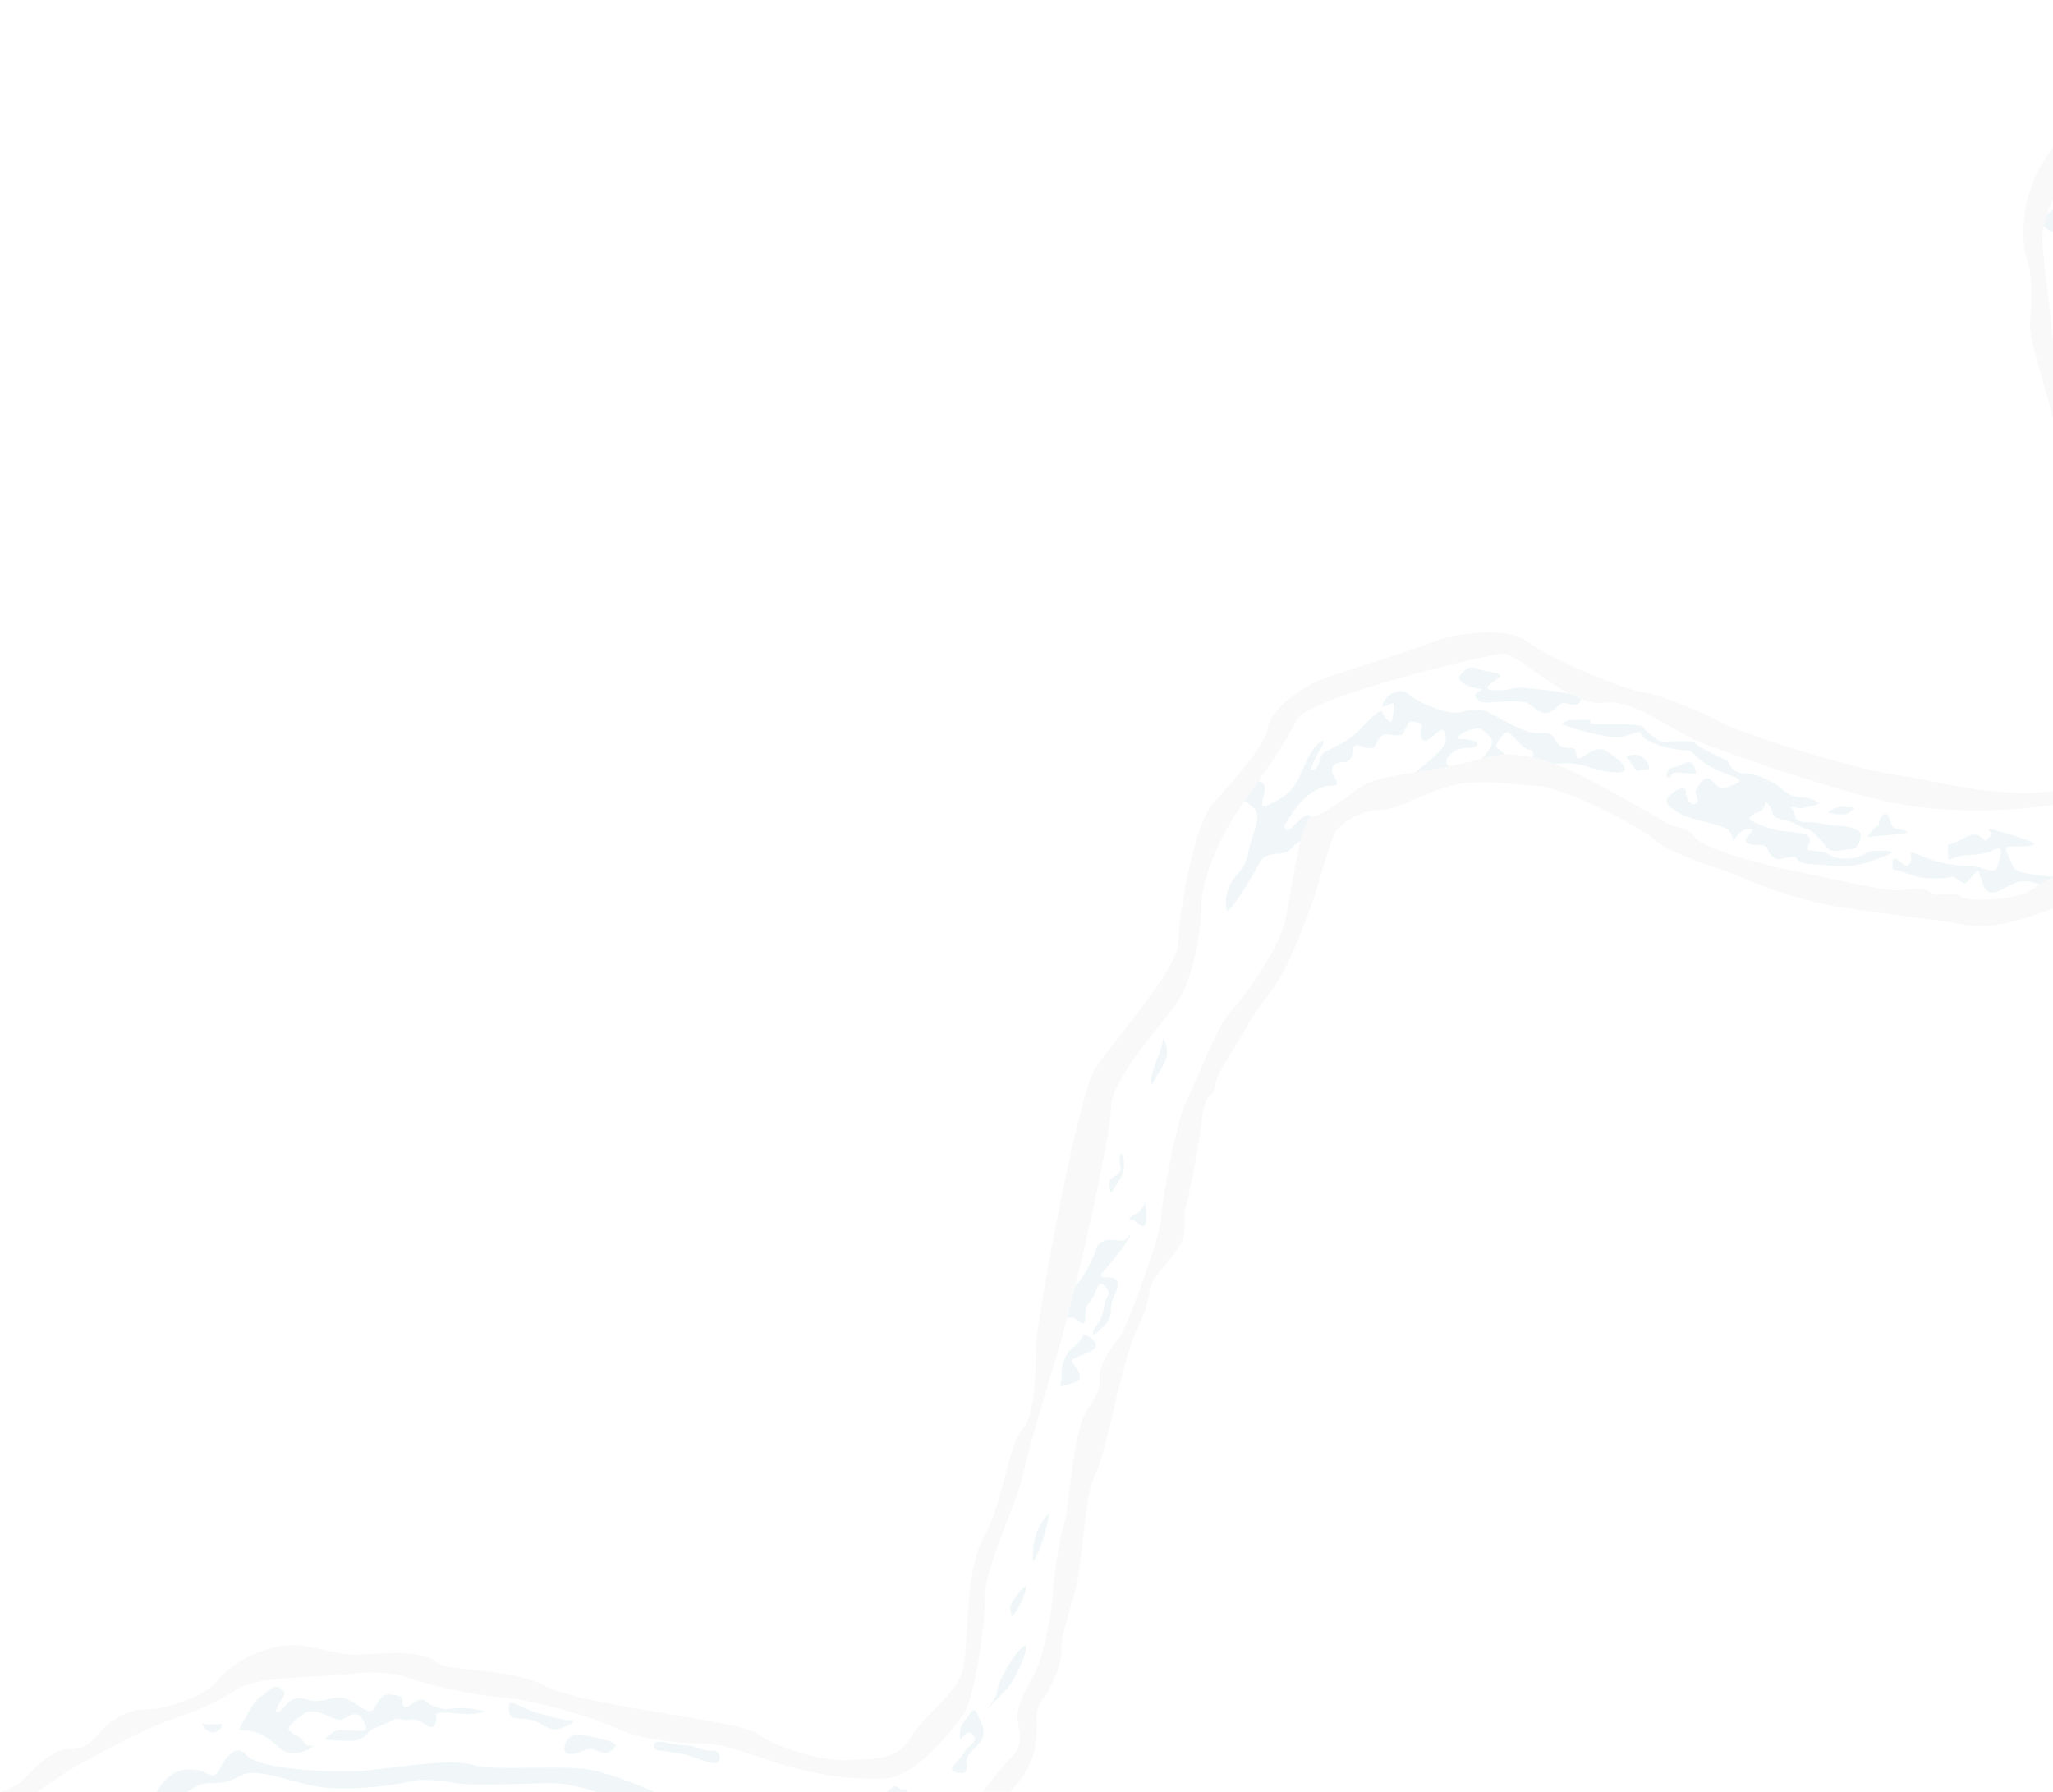 <svg width="669" height="584" viewBox="0 0 669 584" fill="none" xmlns="http://www.w3.org/2000/svg">
<g opacity="0.25">
<path d="M51 584C51 584 54.5 576.5 61.5 576.5C68.5 576.5 69 581 71.5 576.5C74 572 77 568 80.5 572C84 576 103.5 577.4 114 577.2C124.5 577 145.5 572.5 154 575C162.5 577.5 185 574.4 195 577.2C205 580 213.5 584 213.5 584H194.5C194.5 584 186 580.8 178.3 581C170.6 581.2 153.3 582 148.5 581C143.7 580 136.7 579.5 133.5 580.5C130.3 581.5 112.3 584 102.5 582C92.7 580 83.5 576 78.7 578.5C73.9 581 72 581 68.2 581C64.4 581 61 584 61 584H51Z" fill="#C6E1E6"/>
<path d="M65.7 561.7C65.7 561.7 70.3 562.1 71.9 561.7C73.6 561.2 69.7 568.4 65.7 561.7Z" fill="#C6E1E6"/>
<path d="M77.8 563.8C77.8 563.8 82.5 554 84.9 552.8C87.3 551.6 88.8 548.5 91.2 550C93.6 551.5 92.4 552.9 91.7 553.9C91 554.9 88.6 559.1 91 557.6C93.4 556 93.8 553.8 96.8 553.4C99.9 553 100.7 554.6 104.1 554.2C107.5 553.8 109.9 552.4 113.1 553.6C116.3 554.8 120.5 559.4 121.9 556.7C123.3 554 124.7 551.8 127 552.1C129.3 552.4 131.2 552.3 131.2 554.5C131.2 556.7 132.2 556.6 134.4 555.1C136.6 553.6 137.8 553.3 138.6 554.3C139.4 555.3 143.4 557.2 146.4 556.8C149.4 556.4 152.6 556.5 154 556.8C155.4 557.1 159.1 557.5 157.8 557.8C156.6 558.1 154.2 558.7 151.1 558.5C148 558.3 141.9 557.3 142.2 558.9C142.5 560.5 141.9 564.1 139 562.2C136.1 560.3 135 560 133.2 560.4C131.4 560.8 129.8 559.4 127.5 560.7C125.2 562 121.8 563.1 120.8 563.8C119.8 564.5 118.5 567.2 114.6 567.2C110.7 567.2 104.6 567.1 106.2 566.2C107.8 565.3 108.4 563.6 111.4 563.7C114.4 563.8 119.6 564.6 119.3 563.1C119 561.6 117.5 557.5 114.5 558.8C111.5 560.1 111.6 561.1 108.3 559.7C105 558.3 101.6 556.6 99.2 558.3C96.8 560 92.8 562.9 94.4 564.1C96.1 565.3 98.3 566.1 98.7 567.1C99.1 568.1 99.9 569.1 101.8 568.7C103.7 568.3 96.4 573.8 91.6 569.9C87.2 566 83.8 563.5 77.8 563.8Z" fill="#C6E1E6"/>
<path d="M166 555.1C166 555.1 165.1 559.2 167.4 559.7C169.7 560.2 171 559.9 173.6 560.5C176.3 561.1 179.2 564.6 182.8 563.2C186.5 561.8 188.1 560.6 185.6 560.5C183 560.5 178.1 558.9 174.7 558C171.3 557 166.8 554.1 166 555.1Z" fill="#C6E1E6"/>
<path d="M186.5 565.5C186.5 565.5 187 564.5 191.2 565.5C195.4 566.5 201.9 567.6 200.4 569.3C199 571 197.8 571.6 195.6 570.9C193.4 570.2 192.5 569.2 190.2 570.4C187.9 571.6 183.5 572.5 183.9 569.5C184.2 566.6 186.5 565.5 186.5 565.5Z" fill="#C6E1E6"/>
<path d="M213.1 568.3C213.1 568.3 212.7 570.2 214.9 570.4C217.1 570.6 219.1 571.1 222.2 571.5C225.4 571.9 232 575.4 233.8 574.3C235.6 573.1 234.2 570 232 570.4C229.8 570.8 226.6 569 224.9 568.8C223.2 568.6 222.3 568.7 219.6 568.3C216.9 567.9 213.8 566.7 213.1 568.3Z" fill="#C6E1E6"/>
<path d="M288.9 584C288.9 584 291.5 581.4 292.3 582.1C293.1 582.8 293.4 583.2 294.6 583C295.8 582.8 295.6 584 295.6 584H288.9Z" fill="#C6E1E6"/>
<path d="M312.9 566.9C312.9 566.9 312.2 563.1 314.2 560.9C316.2 558.7 317 555.6 318.3 558.2C319.6 560.9 322.1 565 319.1 568C316.2 571.1 314.6 572.6 314.9 574.3C315.2 576 315.3 578 312.8 577.7C310.3 577.4 309.5 576.9 310.9 575.1C312.3 573.3 313.5 572.4 314.3 570.8C315.1 569.1 318.6 567.6 317.5 565.8C316.4 564 315.5 563.7 312.9 566.9Z" fill="#C6E1E6"/>
<path d="M320.5 558.2C320.5 558.2 324.9 553.6 325 550.8C325.1 548 330.7 538.1 333.6 536.4C336.5 534.6 330.8 547.4 328.7 549.6C326.6 551.9 320.5 558.2 320.5 558.2Z" fill="#C6E1E6"/>
<path d="M329.7 526.7C329.7 526.7 329.3 525.5 329.2 523.8C329.1 522.1 334.7 515.2 334.4 517.2C334.2 519.2 332 524.6 329.7 526.7Z" fill="#C6E1E6"/>
<path d="M336.7 508.8C336.7 508.8 335.3 499.1 342 493C342 493.1 340.4 503 336.7 508.8Z" fill="#C6E1E6"/>
<path d="M345.5 451.7C345.5 451.7 345.9 450.4 345.9 447.6C345.9 444.8 347.1 441.1 349.4 439.3C351.7 437.5 352.9 435.6 352.9 434.9C352.9 434.2 360.1 437.7 355.7 440.1C351.3 442.5 348.5 442.7 349.4 443.9C350.2 445.1 353.8 448.8 350.7 450.2C347.6 451.6 345.5 451.7 345.5 451.7Z" fill="#C6E1E6"/>
<path d="M345.5 430C345.5 430 348.7 428.7 350.3 429.7C352 430.7 353.6 432.8 353.7 428.9C353.8 425 354.3 425.5 355.8 423.3C357.3 421.1 357.8 417.6 359.2 418.5C360.6 419.4 362 421.1 360.8 422.7C359.6 424.4 360 428 357.8 431.1C355.6 434.1 355.7 436 357.6 434.1C359.5 432.3 361.9 430.5 362 427.3C362.1 424.1 362.3 424 363.3 421.8C364.3 419.6 365.1 416.6 362.3 416.3C359.5 416 357.1 416.6 360 413.8C362.8 411 369.6 401.4 368.4 402.2C367.2 403 367.4 404.3 365.4 404.3C363.4 404.3 358.5 402.5 357 407.5C355.4 412.4 351.3 419.2 347.4 422C343.5 424.8 345.5 430 345.5 430Z" fill="#C6E1E6"/>
<path d="M367.8 397.9C367.8 397.9 368.2 396.2 369.6 395.8C371 395.4 373 393 373 391.7C373 390.4 374.2 397.9 373 399.3C371.8 400.7 369.6 396.2 367.8 397.9Z" fill="#C6E1E6"/>
<path d="M362 388.8C362 388.8 360.9 385 362 384.1C363.1 383.2 365.6 382.4 365.1 380.3C364.6 378.2 364.9 374.8 365.6 376.1C366.4 377.4 366.6 380.9 365.6 383C364.6 385.1 362 388.8 362 388.8Z" fill="#C6E1E6"/>
<path d="M375.4 353.4C375.4 353.4 374.6 352.7 375.4 350.2C376.2 347.6 376.6 345.8 377.8 343.3C379 340.8 378.7 337.5 379.4 339C380.1 340.5 381.2 343.5 379 347.2C376.8 350.8 375.4 353.4 375.4 353.4Z" fill="#C6E1E6"/>
<path d="M399.9 296.9C399.9 296.9 398.6 293.8 400.5 289C402.4 284.2 405.3 284.8 406.9 277.2C408.6 269.6 411.3 266.2 408.6 263.4C405.8 260.6 403.8 260 403.8 260L407.7 255.5C407.7 255.5 410.2 253.4 411.8 255.5C413.4 257.6 409.1 264.3 413 262.4C416.8 260.6 420.8 258.6 423.1 253.7C425.3 248.8 425.9 247.6 427.5 244.8C429.1 242 433.2 239.1 430.4 243.9C427.6 248.7 426.1 252.2 428.4 250.7C430.7 249.1 429.2 245.9 432.6 244.5C436 243.1 440.4 240.7 443.5 237.3C446.7 233.9 450 230.5 450.5 232.1C451 233.7 453.3 236.5 453.7 234.3C454.1 232.1 455 228.4 453.2 229.3C451.4 230.2 449.5 231.3 451 228.5C452.5 225.7 456.8 223.9 459.2 226.3C461.6 228.6 471.4 233 475.5 232.1C479.6 231.2 482.4 230.8 484.7 231.9C487 233 496.5 238.8 500.3 238.8C504.1 238.8 505.4 238.6 506.5 240.6C507.6 242.6 509 243.9 511.9 243.7C514.8 243.5 512.3 248.5 515.5 246.7C518.7 244.9 520.7 243.1 523.4 244.7C526.1 246.3 533.6 251.9 526.7 251.7C519.8 251.5 516 248.6 510.8 248.7C505.6 248.8 501.4 249.5 501.4 249.5L498.7 248C498.7 248 501 244.5 498.3 244.3C495.5 244.1 492 236.9 490.1 239.1C488.2 241.3 486.7 243.3 488.1 243.9C489.5 244.5 491.3 247 491.3 247H483C483 247 487.8 242.6 485.6 240.2C483.4 237.8 482.6 236.8 479.5 237.7C476.4 238.6 473.6 240.8 476.5 240.8C479.4 240.8 482.4 241.9 481.2 243C480 244.2 477.1 243.3 475 244.2C472.9 245.1 469.9 248 472 249.4C474 250.8 459.3 253.1 459.3 253.1C459.3 253.1 470.5 244.7 471 242C471.4 239.3 470.8 236.6 468.8 238.3C466.7 240.1 463.9 242.9 463.1 240.2C462.3 237.5 464.8 236.3 461.9 235.4C459.1 234.5 459 235.5 458 237.3C457 239.1 457.7 239.6 455.1 239.6C452.5 239.6 451.3 238.3 449.5 240.6C447.7 242.9 448.6 244 446.1 243.8C443.6 243.6 441.2 241.4 440.9 244.4C440.6 247.4 439.5 248.4 437.3 248.4C435.1 248.4 433.8 249.6 434.1 251.4C434.3 253.2 437.4 256 434.3 256C431.1 256 428.5 257.1 425.1 260.2C421.7 263.3 419.7 267.4 418.9 268.4C418.1 269.4 418.9 271.5 420.7 269.9C422.5 268.3 425.5 264.3 427.4 266.1C429.3 267.9 428.8 271.5 428.8 271.5L425.1 274.6C425.1 274.6 424.8 273.4 422.8 274.6C420.8 275.8 420.8 277.8 417.2 278.1C413.6 278.3 411.4 278.9 410.3 281.3C409.1 284 402.2 295.6 399.9 296.9Z" fill="#C6E1E6"/>
<path d="M515.2 227.2C515.2 227.2 515.4 229.4 513.4 229.6C511.4 229.8 509.7 228.4 508.2 229.6C506.7 230.8 504.7 233.7 501.4 231.7C498.1 229.7 499.1 228.6 493.3 228.5C487.5 228.4 483.3 229.7 481.7 228.2C480.1 226.6 480.5 226.2 482.1 225.2C483.7 224.2 482.9 224.7 480.7 224.2C478.4 223.7 473.8 221.9 476.1 219.6C478.4 217.4 479.1 217 482.1 218.1C485.1 219.2 490.8 219.1 488.2 221C485.6 222.9 482.2 224.8 487.3 224.9C492.4 225.1 493.5 223.6 497.2 224.1C501 224.7 501.1 224.5 506 225.1C510.9 225.7 515.2 227.2 515.2 227.2Z" fill="#C6E1E6"/>
<path d="M508.9 236C508.9 236 509.9 234.6 512.7 234.6C515.5 234.6 517.9 234.4 518.3 234.6C518.7 234.8 516.5 236.1 522.3 236C528.1 235.9 534.9 235.9 535.5 236.9C536.1 237.9 539.9 241.7 542.1 241.7C544.3 241.7 551.5 240.9 552.3 242.2C553.1 243.4 563.1 248 563.1 248C563.1 248 564.2 252 568.6 252C573 252 577.1 254.8 578.5 255.4C579.9 256 582.7 259.7 586.3 259.7C590 259.7 593.1 261.5 592.7 261.9C592.4 262.2 587.4 263.4 587 263.4C586.7 263.4 582.6 262.4 584 263.7C585.4 265 584 267.9 588.7 267.9C593.4 267.8 594.9 269 598.7 269C602.5 269 606.4 270.5 606.4 271.9C606.4 273.3 605.6 276.7 603.2 276.7C600.8 276.7 596.7 278.4 595 275.9C593.3 273.4 589.9 270.1 588.8 270.1C587.6 270.1 583 267.2 581.6 267.2C580.2 267.2 577.4 266 577.6 264.9C577.8 263.7 575.3 261.1 575.3 261.1C575.3 261.1 575.2 264 573.1 264.6C571 265.2 569.1 266.7 570.8 267.5C572.5 268.3 576.6 270.3 580.8 270.8C585 271.3 590 271.3 589.8 273.7C589.6 276.1 587.6 277 590.8 277.2C594 277.5 595.3 277.7 596.5 278.7C597.7 279.6 600.9 280.2 604.3 279.5C607.7 278.8 608.1 277.2 610.8 277.2C613.5 277.2 620 276.8 614.1 279C608.2 281.2 604.3 282.8 596.9 282.1C589.5 281.4 587.5 281.9 585.9 280.3C584.3 278.7 585.2 279 582.3 279.5C579.4 280 578.9 280.5 577.1 278.6C575.3 276.7 576.6 275.4 573.5 275.4C570.4 275.3 568.7 275.2 568.9 273.6C569.1 272 573 269.9 569.8 270.1C566.6 270.3 564.7 274.4 564.7 274.4C564.7 274.4 565.1 271.2 561.9 269.7C558.7 268.3 551.1 267 548.4 265.6C545.7 264.2 541.7 262 543.6 259.8C545.4 257.6 549.3 255.3 549.4 258.3C549.6 261.3 551.7 263 552.9 261.5C554.1 260 551.5 259 553 256.7C554.5 254.4 556 252.4 557.9 254.4C559.8 256.4 560.7 257.5 563.7 256.2C566.6 255 568.6 254.4 564.9 253.1C561.2 251.8 557.2 250 554.4 247.9C551.6 245.7 551.6 244.4 548.6 244.4C545.6 244.4 539.1 242.8 536.4 240.9C533.6 239 535.8 237.7 531.6 239.2C527.4 240.7 526 240.5 520.4 239.3C514.8 238.2 508.9 236 508.9 236Z" fill="#C6E1E6"/>
<path d="M529.8 246.5C529.8 246.5 532.9 245.1 534.9 246.5C536.9 247.9 538.5 250.9 536.6 250.7C534.7 250.5 533.5 252.1 532.7 250.4C531.8 248.7 529.8 246.5 529.8 246.5Z" fill="#C6E1E6"/>
<path d="M552.7 252C552.7 252 552.3 247.2 549.2 248.6C546.1 250 546.2 249.8 544.7 250.2C543.2 250.6 542.5 253.5 543.9 253.4C545.2 253.2 544 251.5 546.9 251.8C549.8 252.1 552.7 252 552.7 252Z" fill="#C6E1E6"/>
<path d="M595.6 264.6C595.6 264.6 598.2 262.8 600.4 262.9C602.6 263.1 605.2 262.9 603.9 263.7C602.7 264.5 602.9 265.4 599.9 265.4C596.9 265.4 595.6 264.6 595.6 264.6Z" fill="#C6E1E6"/>
<path d="M608.5 272.7C608.5 272.7 610.3 270.2 611.3 269.4C612.3 268.6 612.2 269.7 612.3 268C612.4 266.2 614.5 263.8 615.5 266.2C616.4 268.6 616.4 269.8 618.3 270.1C620.2 270.4 624.1 271.2 618.7 271.8C613.3 272.4 608.5 272.7 608.5 272.7Z" fill="#C6E1E6"/>
<path d="M616.8 283.4C616.8 283.4 616 278.9 618.1 280C620.3 281.1 620.9 283.3 622.4 281.2C623.9 279.1 620.2 276.2 626.4 279C632.6 281.8 639.1 282.1 642.7 282.2C646.4 282.4 649.9 285.3 650.9 282.2C651.9 279.1 652.8 276 650.9 276.5C649 277 648.1 278.4 641.8 278.6C635.5 278.8 634.6 282 634.8 278.2C635 274.4 633.7 275.9 637.1 274.5C640.5 273.1 642.8 270.7 645.5 272.7C648.2 274.7 646.1 274.5 648.3 272.7C650.5 270.9 644.5 268.9 651.6 270.9C658.8 273 666.5 275.1 660.8 275.7C655.1 276.3 652.3 274.5 654.3 278.5C656.3 282.5 655.4 283.1 659 284.2C662.6 285.3 669.5 285.7 669.5 285.7L668.7 287.5L665.9 288.7C665.9 288.7 660.7 286 656.6 287.7C652.5 289.4 649.2 292.3 647.4 290.1C645.6 287.9 646.6 288.7 645.6 286.4C644.6 284.1 645.1 282.6 643.1 285C641.1 287.4 640.6 288.8 638.2 286.8C635.8 284.8 636 286.1 633 286.2C630 286.3 626.2 286.4 622.2 284.9C618.2 283.4 616.8 283.4 616.8 283.4Z" fill="#C6E1E6"/>
<path d="M664.8 72.3C664.8 72.3 667.7 76.2 669.5 75.5C671.3 74.8 669.4 72.9 671.4 71.3C673.4 69.7 675.4 69.1 675.2 67C675 64.8 674.7 65.4 675.2 63.8C675.7 62.2 675.5 60 673.9 61.2C672.3 62.4 674.4 60.2 672.1 64.1C669.8 68 667.6 69.7 665.5 70.6C663.5 71.4 664.8 72.3 664.8 72.3Z" fill="#C6E1E6"/>
<path d="M0 584C0 584 5 582.5 7.5 580C10 577.5 16.5 570 22 570C27.5 570 29.5 568 32 565C34.5 562 40 557 47.5 557C55 557 68 552 71 547.5C74 543 87.5 534 100 536.5C112.5 539 113 539.5 120 539C127 538.5 138.5 538 142 541.5C145.5 545 165.5 543 178 549.5C190.5 556 241 560.5 247 565C253 569.5 268 574 276 573.5C284 573 292 574 296.5 566.5C301 559 311 552.5 313.5 545C316 537.5 314 512.5 320.5 501C327 489.5 328.5 471 333 466C337.5 461 337.5 446.5 337.5 439.5C337.5 432.5 351 357 357 348C363 339 384 315.5 384 307C384 298.5 389 268.5 395.5 261.5C402 254.5 412.5 242.5 413 237.5C413.5 232.5 422 224 434.5 220C447 216 462.5 211 467.5 209C472.5 207 490.5 203.5 497.5 209C504.5 214.5 530 225 535 225.5C540 226 555 232 560 235C565 238 601 250 618 252.5C635 255 669.5 266 689 249.5C708.5 233 716.5 226.6 714.5 206C714.5 206 710.5 195 700 184.5C689.5 174 670.5 146 669.5 139C668.5 132 661 111 661.5 105C662 99 662.5 90.5 660.5 84.5C658.5 78.5 658.5 64 666 52.5C673.5 41 677.5 32 685 29C692.5 26 708.6 18.5 714.8 18.5C721 18.5 728.5 12.5 734 9C739.5 5.5 758 0 768 0C778 0 807 2 815 5.5C823 9 839.5 8.5 844.5 13C849.5 17.5 865 24.5 866 29.5C867 34.5 878.5 41.5 879.5 47C880.5 52.5 890 56 890 56V65.5C890 65.5 877.5 58 872 49.5C866.5 41 853.5 27 847.5 26C841.5 25 822 15 809.5 13.5C797 12 772.5 8.5 762 10C751.5 11.5 742.5 18.5 734 19.5C725.5 20.5 719 30 709 32C699 34 684 41.5 680 47C676 52.5 665 68.5 665.5 78C666 87.5 668.5 103.5 668.5 107.5C668.5 111.5 678 141 682 147.5C686 154 711 175.5 716.5 191C722 206.5 725.5 217.5 719.5 228.5C713.5 239.5 698.5 257 677 261C655.5 265 633.5 265 616.5 261.5C599.5 258 570.5 248 557 243C543.5 238 533 227.5 522.5 229C512 230.5 495 213 490 213C485 213 425.5 227.5 422.5 234.5C419.5 241.5 409 256 403.5 264C398 272 391.5 286 391.5 295C391.5 304 388.5 320 383 327.5C377.5 335 362 352 362 361C362 370 350.5 421 346 436C341.5 451 336 469 333.5 480C331 491 321 510.5 321 520C321 529.5 317.5 553.5 314 558.5C310.5 563.5 298.5 579 288.5 579.5C278.5 580 266 578.5 253.5 574.5C241 570.5 235.5 568 227.5 568C219.5 568 208 566.5 200.5 563C193 559.5 175 554 163 553C151 552 136.5 548 132.5 546.5C128.5 545 120.5 544.5 113.5 545.5C106.5 546.5 83.5 546 77 550.5C70.5 555 63.5 557.5 54 561C44.5 564.5 35 570 27.5 574C20 578 12 584 12 584H0Z" fill="#E6E6E6"/>
<path d="M320.2 584C320.2 584 325 577.2 329.7 572.5C334.4 567.8 331.5 562.7 331.5 559.5C331.5 556.3 333.5 551.7 336.5 546.7C339.5 541.7 342.5 527.7 343 520.5C343.5 513.3 345 502.3 346.8 496.5C348.6 490.7 349.6 466.3 354.3 459.3C359 452.3 358.3 451.8 358.3 448.5C358.3 445.2 361.3 440 364.3 436.5C367.3 433 378.3 402 378.3 397.5C378.3 393 383.5 364.7 386.3 359.5C389.1 354.3 396.5 334 401.5 329C406.5 324 417 308 418.7 300.5C420.4 293 423.9 266.7 427.2 266.3C430.5 265.9 438 260.5 441 258.1C444 255.7 448 253.9 453.8 252.9C459.6 251.9 475.8 249.4 483 247.1C490.2 244.8 496.2 246.1 500.8 247.1C505.4 248.1 513.3 251.6 517.6 253.9C521.9 256.2 538.8 265.4 542.6 267.9C546.4 270.4 549.6 268.9 552.4 272.9C555.2 276.9 578.6 282.7 581.4 283.1C584.2 283.5 612.2 290.1 617.6 290.1C623 290.1 625.8 288.6 628.8 290.6C631.8 292.6 636.8 290.1 639 292.1C641.2 294.1 655.5 293.1 660.2 290.9C664.9 288.7 666.4 285.4 674 285.4C681.6 285.4 682.8 279.9 688.2 280.2C693.6 280.5 712.4 274.4 721 265.4C729.6 256.4 731.8 252.4 735 249.4C738.2 246.4 741.5 243.4 744 233.9C746.5 224.4 742.8 229.1 746.5 224.4C750.2 219.7 750 216.2 748.7 211.6C747.4 207 744.7 202.6 744.7 196.1C744.7 189.6 734.2 168.1 731.5 164.6C728.8 161.1 725.3 159.4 723 154.8C720.7 150.2 717.5 143.8 711 135.3C704.5 126.8 698.2 118 697.2 107C696.2 96 694.2 87.5 696.7 81.5C699.2 75.5 700.5 69 706 66C711.5 63 723 52 727 48.5C731 45 741.2 35.5 749.6 35.5C758 35.5 760 37 766.5 37C773 37 806.5 37.8 814.5 41.2C822.5 44.6 841.3 55 845.5 59C849.7 63 869.5 81.2 873 87C876.5 92.8 888.5 107.8 890 112.2V126.2C890 126.2 875.8 100 869 93C862.2 86 845.8 71 842.2 66.8C838.6 62.6 827 55 821 53.2C815 51.4 798.5 47.2 787 45.2C775.5 43.2 765 43 757 44.7C749 46.4 731.2 57.7 723.5 62.2C715.8 66.7 707 79.7 705.3 84.2C703.6 88.7 701.8 101.7 704.8 107.7C707.8 113.7 712.3 123.9 713.6 127.9C714.9 131.9 723.6 140.7 727.1 143.4C730.6 146.1 732.9 156.6 737.1 161.4C741.3 166.2 750.6 181.2 750.6 185.6C750.6 190 749.1 198.1 752.1 201.6C755.1 205.1 760.9 215.8 754.6 226.6C748.3 237.4 749.6 243.4 745.8 248.1C742 252.8 728.8 267.9 723.3 271.6C717.8 275.3 714.3 283.1 699.8 287.1C685.3 291.1 673 294.9 668.3 296.3C663.6 297.7 651.3 303.3 640.3 301.3C629.3 299.3 605.3 296.8 595.3 294.8C585.3 292.8 574.1 288.8 567.3 285.8C560.5 282.8 545.5 279 539.1 273.6C532.7 268.2 509.1 256.4 500.9 256.1C492.7 255.8 482.9 253.6 473.4 255.9C463.9 258.2 455.9 263.9 449.6 263.9C443.3 263.9 436.1 268.7 434.8 271.7C433.5 274.7 430.6 284.5 428.8 290.5C427 296.5 420.8 312.5 417.3 318.3C413.8 324.1 409.1 329.1 406.3 334.5C403.5 339.9 396.7 348.8 395.9 354C395.1 359.2 393.1 353.8 391.7 364.5C390.4 375.2 387.5 389.2 386.4 393.2C385.2 397.2 387.7 401.2 383.7 407C379.7 412.8 375 416.3 374.5 421.3C374 426.3 371.2 431.3 369.5 435.6C367.8 439.9 365.2 449.4 363.8 455.4C362.5 461.4 359 476.4 357 480.2C355 484 354 491 353.3 498C352.6 505 352.1 509 351.1 515C350.1 521 345.9 531.3 345.9 536.8C345.9 542.3 344.6 544.6 342.1 550C339.6 555.3 337.6 554.3 337.8 560.8C338 567.3 337 572.3 334.8 576.3C332.6 580.3 329.3 583.8 329.3 583.8H320.2V584Z" fill="#E6E6E6"/>
</g>
</svg>
